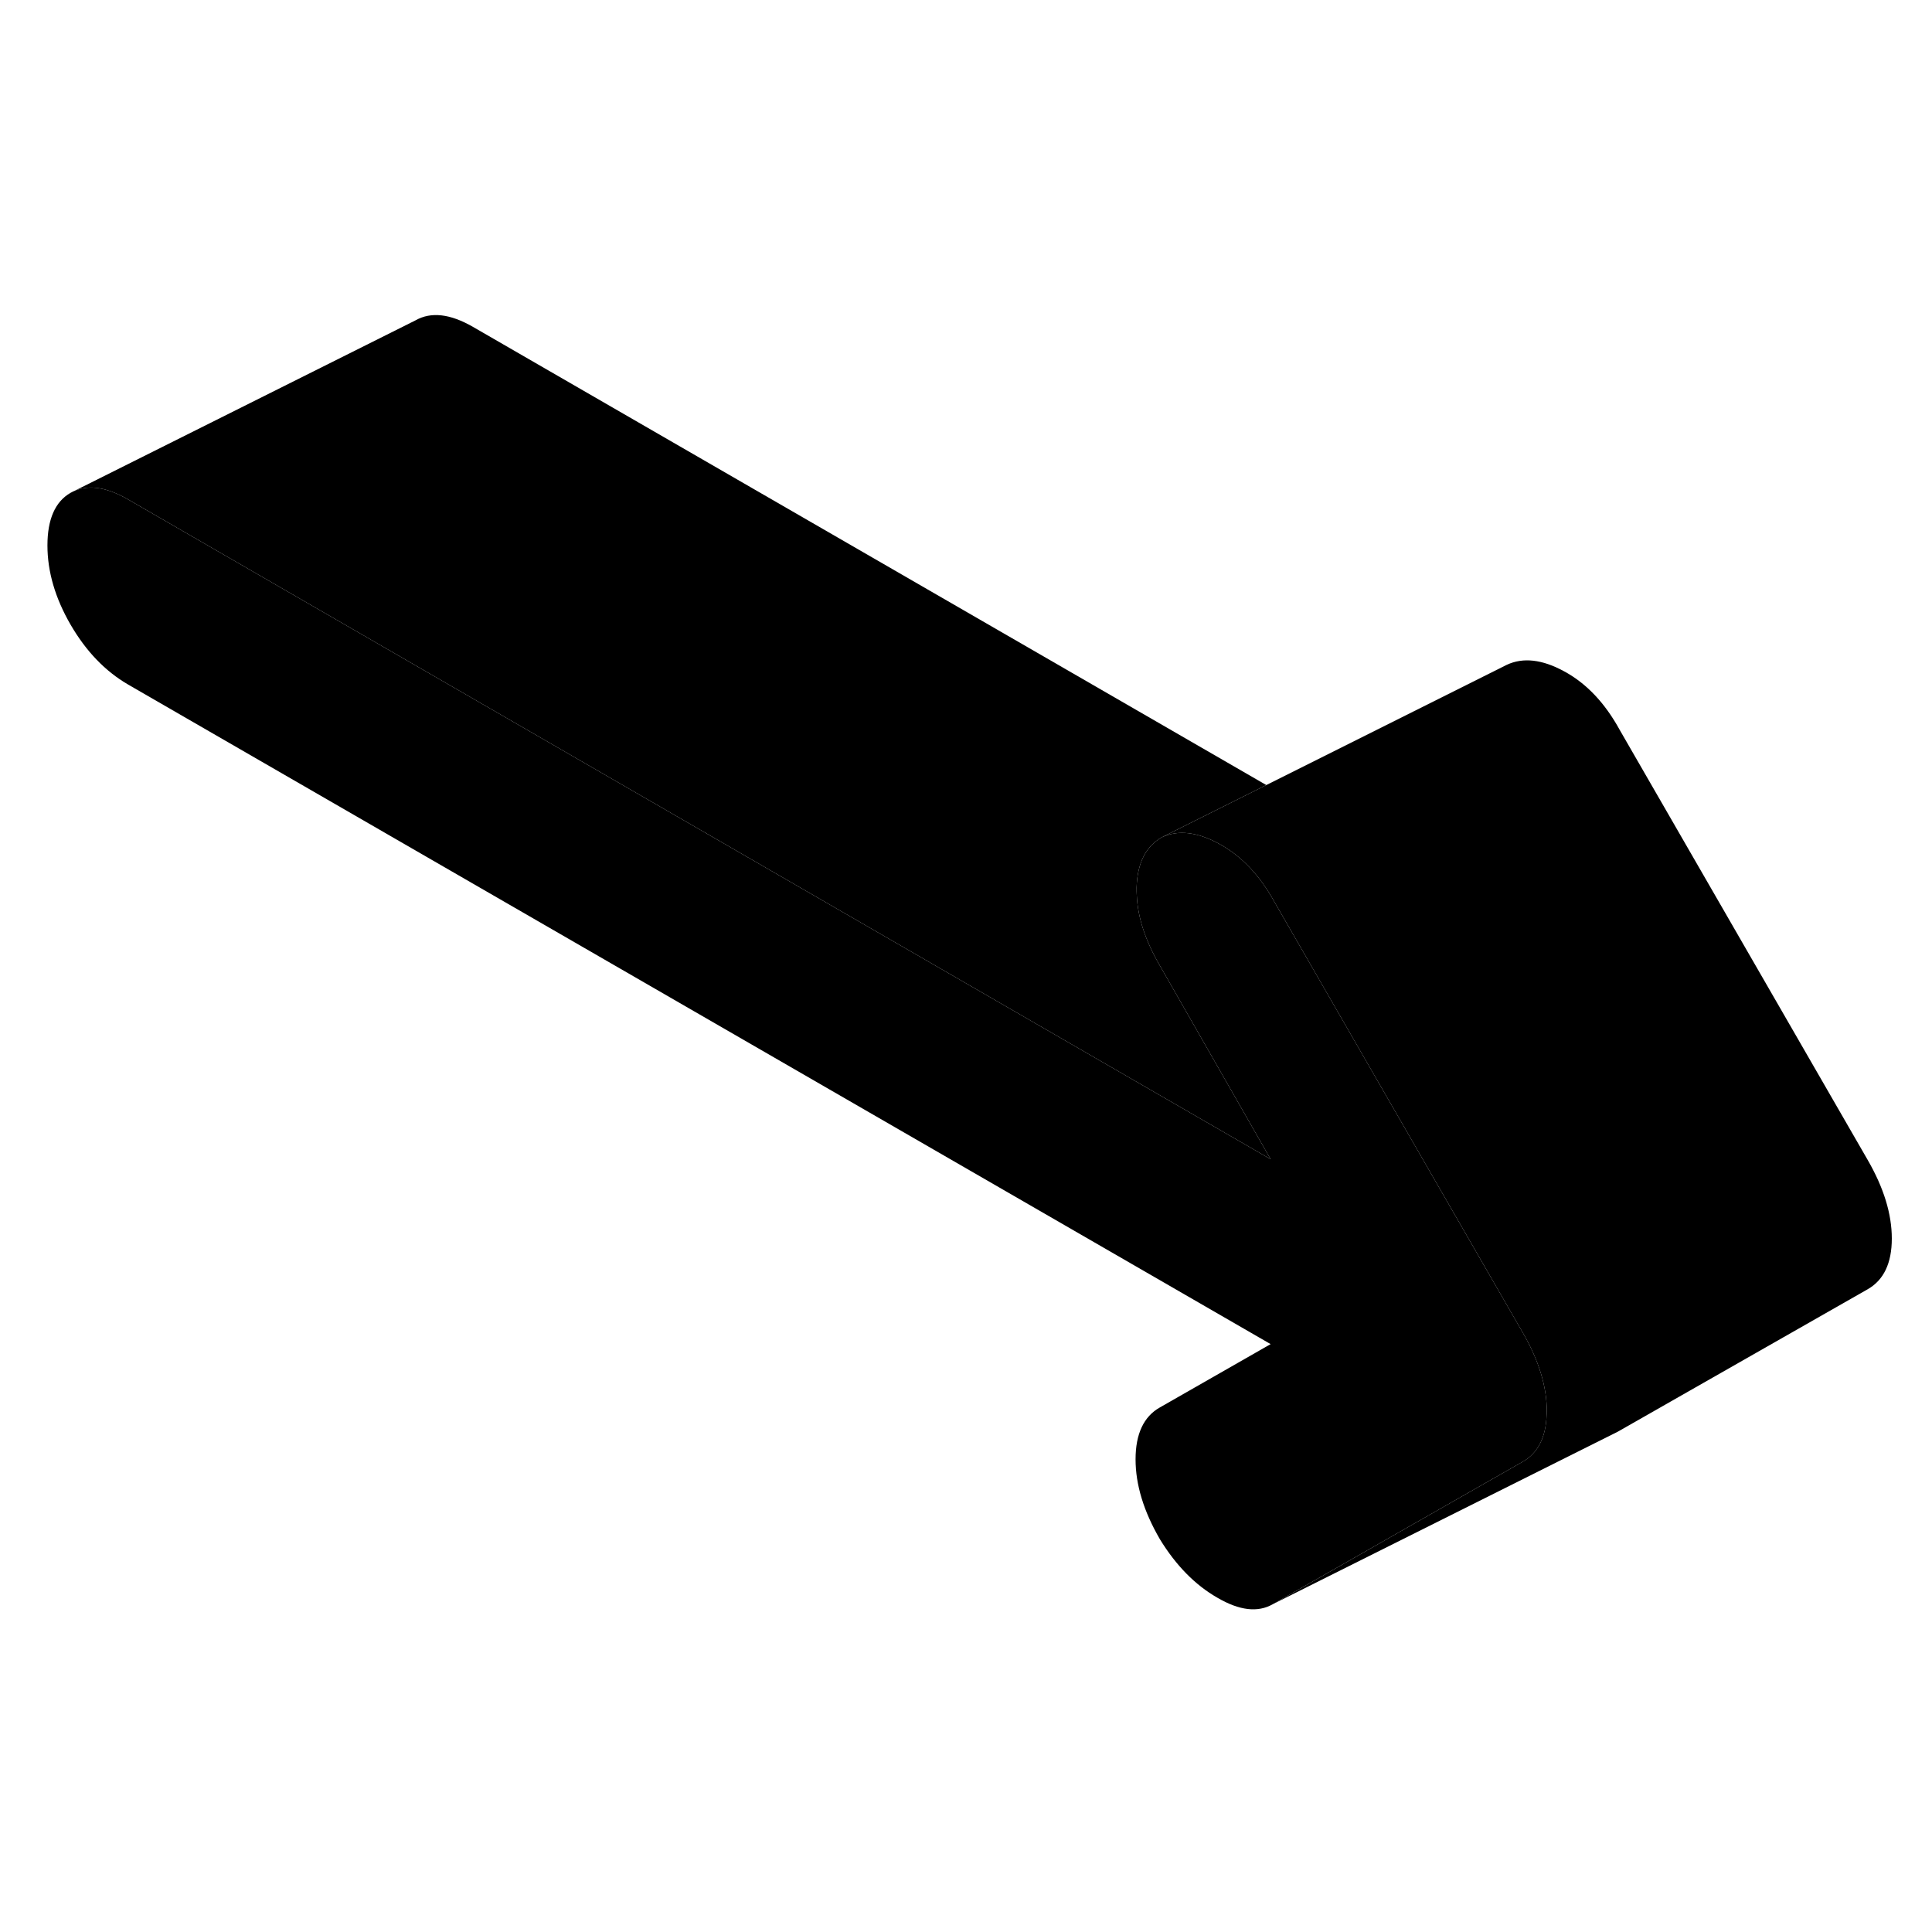 <svg width="48" height="48" viewBox="0 0 112 80" xmlns="http://www.w3.org/2000/svg" stroke-width="1px"
     stroke-linecap="round" stroke-linejoin="round">
    <path d="M89.67 65.8C89.67 65.87 89.67 65.94 89.66 66.01C89.62 67.33 89.15 68.24 88.27 68.74L73.78 77C72.92 77.49 71.85 77.37 70.57 76.62C69.28 75.88 68.17 74.75 67.24 73.23C66.3 71.61 65.83 70.07 65.83 68.6C65.83 67.13 66.3 66.12 67.24 65.59L73.66 61.92L7.42 23.68C6.1 22.91 4.99 21.76 4.09 20.21C3.2 18.67 2.75 17.14 2.75 15.62C2.75 14.1 3.2 13.08 4.09 12.57C4.99 12.06 6.1 12.19 7.42 12.95L73.66 51.2L67.24 39.98C66.4 38.54 65.95 37.17 65.9 35.89C65.89 35.75 65.89 35.6 65.89 35.45C65.93 34.04 66.42 33.07 67.35 32.54C68.29 32.1 69.4 32.22 70.68 32.92C71.97 33.62 73.04 34.75 73.9 36.32L77.52 42.6L85.99 57.29L88.27 61.24C89.2 62.85 89.67 64.37 89.67 65.8Z" class="pr-icon-iso-solid-stroke" stroke-linejoin="round"/>
    <path d="M109.67 55.8C109.67 57.23 109.2 58.21 108.27 58.74L93.779 67L73.779 77L88.269 68.74C89.15 68.24 89.62 67.33 89.659 66.01C89.669 65.94 89.67 65.87 89.67 65.8C89.67 64.37 89.2 62.85 88.269 61.24L85.99 57.29L77.519 42.6L73.9 36.32C73.04 34.75 71.97 33.62 70.68 32.92C69.4 32.22 68.29 32.1 67.35 32.54L73.409 29.51L87.35 22.54C88.29 22.1 89.4 22.22 90.68 22.92C91.97 23.62 93.04 24.75 93.9 26.32L108.27 51.24C109.2 52.85 109.67 54.37 109.67 55.8Z" class="pr-icon-iso-solid-stroke" stroke-linejoin="round"/>
    <path d="M73.66 51.2L7.42 12.95C6.1 12.19 4.99 12.06 4.09 12.57L24.09 2.57C24.99 2.06 26.1 2.19 27.42 2.95L73.41 29.51L67.35 32.54C66.42 33.07 65.93 34.04 65.89 35.45C65.89 35.6 65.89 35.75 65.9 35.89C65.95 37.17 66.4 38.54 67.24 39.98L73.66 51.2Z" class="pr-icon-iso-solid-stroke" stroke-linejoin="round"/>
</svg>